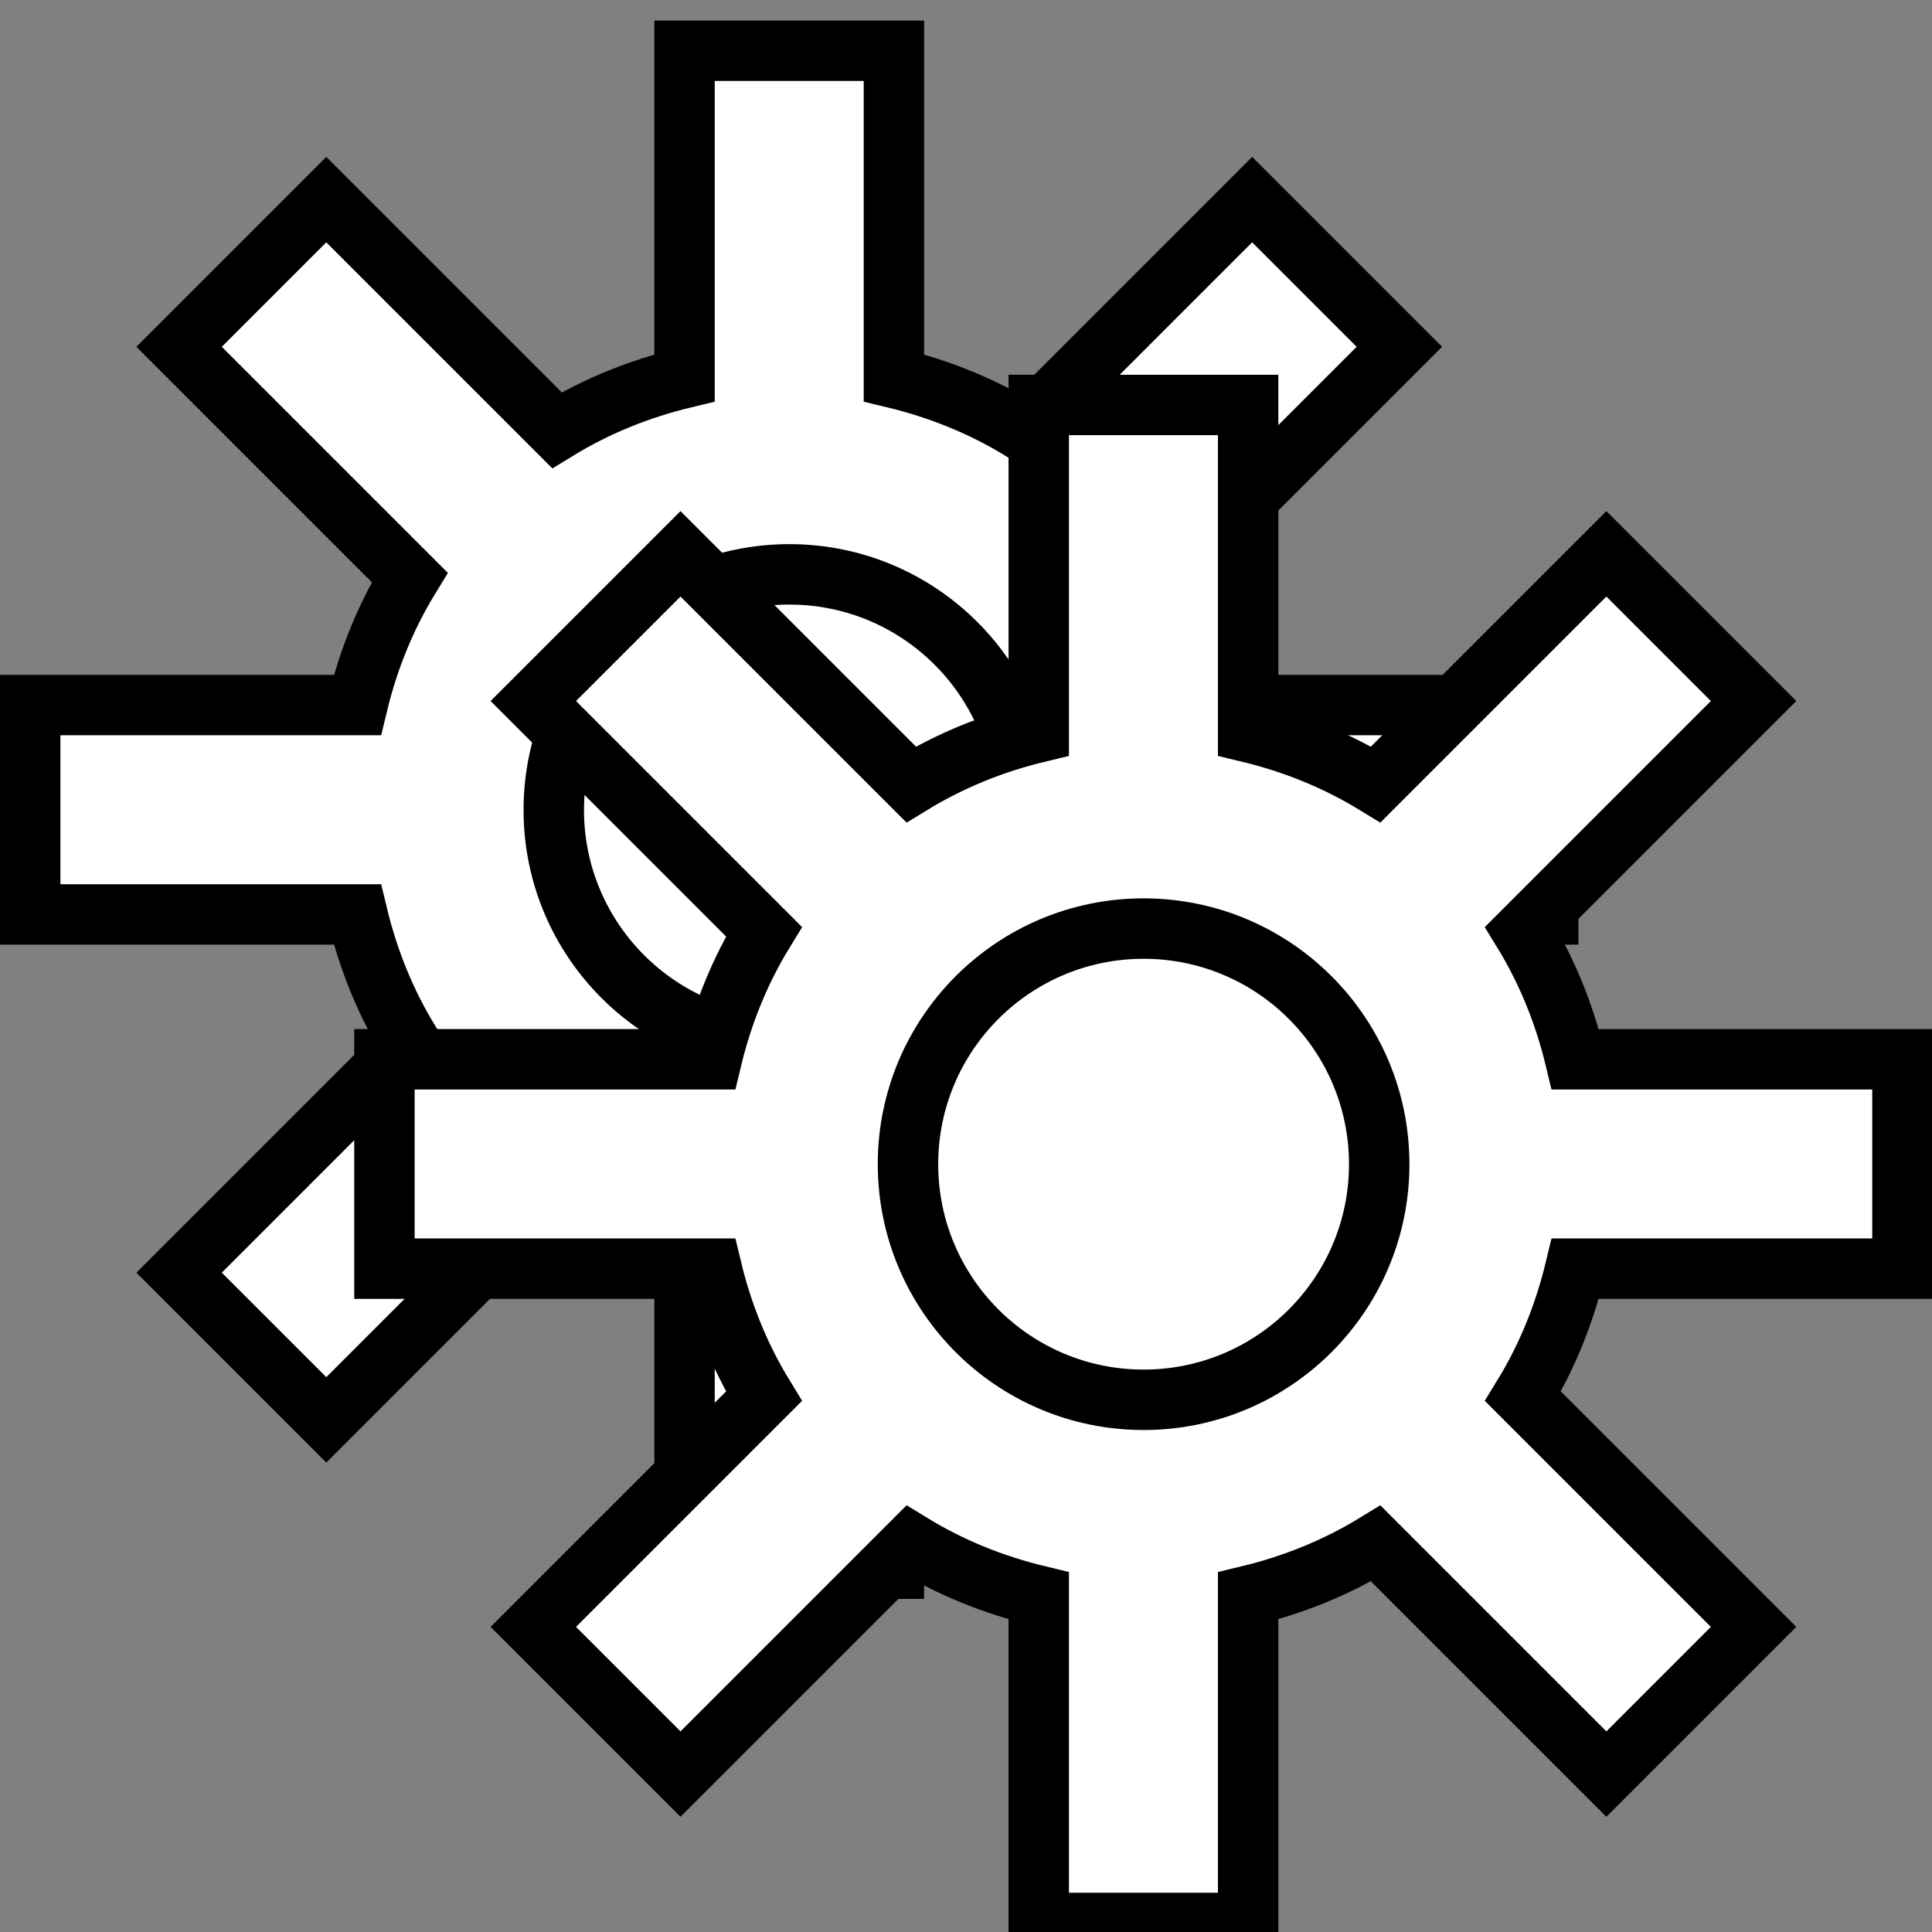 <?xml version="1.0" encoding="UTF-8" standalone="no"?>
<!-- Created with Inkscape (http://www.inkscape.org/) -->

<svg
   xmlns:dc="http://purl.org/dc/elements/1.1/"
   xmlns:cc="http://creativecommons.org/ns#"
   xmlns:rdf="http://www.w3.org/1999/02/22-rdf-syntax-ns#"
   xmlns:svg="http://www.w3.org/2000/svg"
   xmlns="http://www.w3.org/2000/svg"
   xmlns:sodipodi="http://sodipodi.sourceforge.net/DTD/sodipodi-0.dtd"
   xmlns:inkscape="http://www.inkscape.org/namespaces/inkscape"
   width="32"
   height="32"
   id="svg2"
   version="1.1"
   inkscape:version="0.48.2 r9819"
   sodipodi:docname="Neues Dokument 1">
  <rect width="100%" height="100%" fill="#808080" stroke="none"/>
  <defs
     id="defs4" />
  <sodipodi:namedview
     id="base"
     pagecolor="#ffffff"
     bordercolor="#666666"
     borderopacity="1.0"
     inkscape:pageopacity="0.0"
     inkscape:pageshadow="2"
     inkscape:zoom="10"
     inkscape:cx="16"
     inkscape:cy="14.82243"
     inkscape:document-units="px"
     inkscape:current-layer="layer1"
     showgrid="false"
     inkscape:window-width="1280"
     inkscape:window-height="975"
     inkscape:window-x="-4"
     inkscape:window-y="-4"
     inkscape:window-maximized="1" />
  <g
     inkscape:label="Ebene 1"
     inkscape:groupmode="layer"
     id="layer1"
     transform="translate(0,-1020.362)">
    <g
       id="g3846"
       transform="matrix(0.867,0,0,0.867,-0.8,135.248)"
       style="stroke:#000000;stroke-opacity:1;fill:#ffffff;fill-opacity:1">
      <path
         id="path3755"
         transform="translate(0,1020.362)"
         d="m 14,1.5 0,6.25 c -0.874,0.21 -1.692,0.543 -2.438,1 L 7.156,4.344 4.344,7.156 8.75,11.562 C 8.293,12.308 7.96,13.126 7.75,14 l -6.25,0 0,4 6.25,0 c 0.21,0.874 0.543,1.692 1,2.438 l -4.406,4.406 2.812,2.812 L 11.562,23.25 c 0.745,0.457 1.564,0.79 2.438,1 l 0,6.25 4,0 0,-6.25 c 0.874,-0.21 1.692,-0.543 2.438,-1 l 4.406,4.406 2.812,-2.812 L 23.25,20.438 c 0.457,-0.745 0.79,-1.564 1,-2.438 l 6.25,0 0,-4 -6.25,0 c -0.21,-0.874 -0.543,-1.692 -1,-2.438 L 27.656,7.156 24.844,4.344 20.438,8.75 C 19.692,8.293 18.874,7.96 18,7.75 l 0,-6.25 -4,0 z"
         style="fill:#ffffff;fill-opacity:1;stroke:#000000;stroke-width:1.154;stroke-linecap:butt;stroke-linejoin:miter;stroke-miterlimit:4;stroke-opacity:1;stroke-dasharray:none;stroke-dashoffset:0"
         inkscape:connector-curvature="0" />
      <path
         transform="matrix(0.874,0,0,0.874,1.451,1021.115)"
         d="m 21.8,17.45 c 0,2.844 -2.306,5.15 -5.15,5.15 -2.844,0 -5.15,-2.306 -5.15,-5.15 0,-2.844 2.306,-5.15 5.15,-5.15 2.844,0 5.15,2.306 5.15,5.15 z"
         sodipodi:ry="5.1500001"
         sodipodi:rx="5.1500001"
         sodipodi:cy="17.450001"
         sodipodi:cx="16.65"
         id="path3822"
         style="fill:#ffffff;fill-opacity:1;stroke:#000000;stroke-width:1.321;stroke-linecap:butt;stroke-linejoin:miter;stroke-miterlimit:4;stroke-opacity:1;stroke-dasharray:none;stroke-dashoffset:0"
         sodipodi:type="arc" />
    </g>
    <g
       id="g3846-9"
       transform="matrix(0.867,0,0,0.867,5.067,141.115)"
       style="fill:#ffffff;fill-opacity:1">
      <path
         id="path3755-4"
         transform="translate(0,1020.362)"
         d="m 14,1.5 0,6.25 c -0.874,0.21 -1.692,0.543 -2.438,1 L 7.156,4.344 4.344,7.156 8.75,11.562 C 8.293,12.308 7.96,13.126 7.75,14 l -6.25,0 0,4 6.25,0 c 0.21,0.874 0.543,1.692 1,2.438 l -4.406,4.406 2.812,2.812 L 11.562,23.25 c 0.745,0.457 1.564,0.79 2.438,1 l 0,6.25 4,0 0,-6.25 c 0.874,-0.21 1.692,-0.543 2.438,-1 l 4.406,4.406 2.812,-2.812 L 23.25,20.438 c 0.457,-0.745 0.79,-1.564 1,-2.438 l 6.25,0 0,-4 -6.25,0 c -0.21,-0.874 -0.543,-1.692 -1,-2.438 L 27.656,7.156 24.844,4.344 20.438,8.75 C 19.692,8.293 18.874,7.96 18,7.75 l 0,-6.25 -4,0 z"
         style="fill:#ffffff;fill-opacity:1;stroke:#000000;stroke-width:1.154;stroke-linecap:butt;stroke-linejoin:miter;stroke-miterlimit:4;stroke-opacity:1;stroke-dasharray:none;stroke-dashoffset:0"
         inkscape:connector-curvature="0" />
      <path
         transform="matrix(0.874,0,0,0.874,1.451,1021.115)"
         d="m 21.8,17.45 c 0,2.844 -2.306,5.15 -5.15,5.15 -2.844,0 -5.15,-2.306 -5.15,-5.15 0,-2.844 2.306,-5.15 5.15,-5.15 2.844,0 5.15,2.306 5.15,5.15 z"
         sodipodi:ry="5.1500001"
         sodipodi:rx="5.1500001"
         sodipodi:cy="17.450001"
         sodipodi:cx="16.65"
         id="path3822-8"
         style="fill:#ffffff;fill-opacity:1;stroke:#000000;stroke-width:1.321;stroke-linecap:butt;stroke-linejoin:miter;stroke-miterlimit:4;stroke-opacity:1;stroke-dasharray:none;stroke-dashoffset:0"
         sodipodi:type="arc" />
    </g>
  </g>
</svg>
